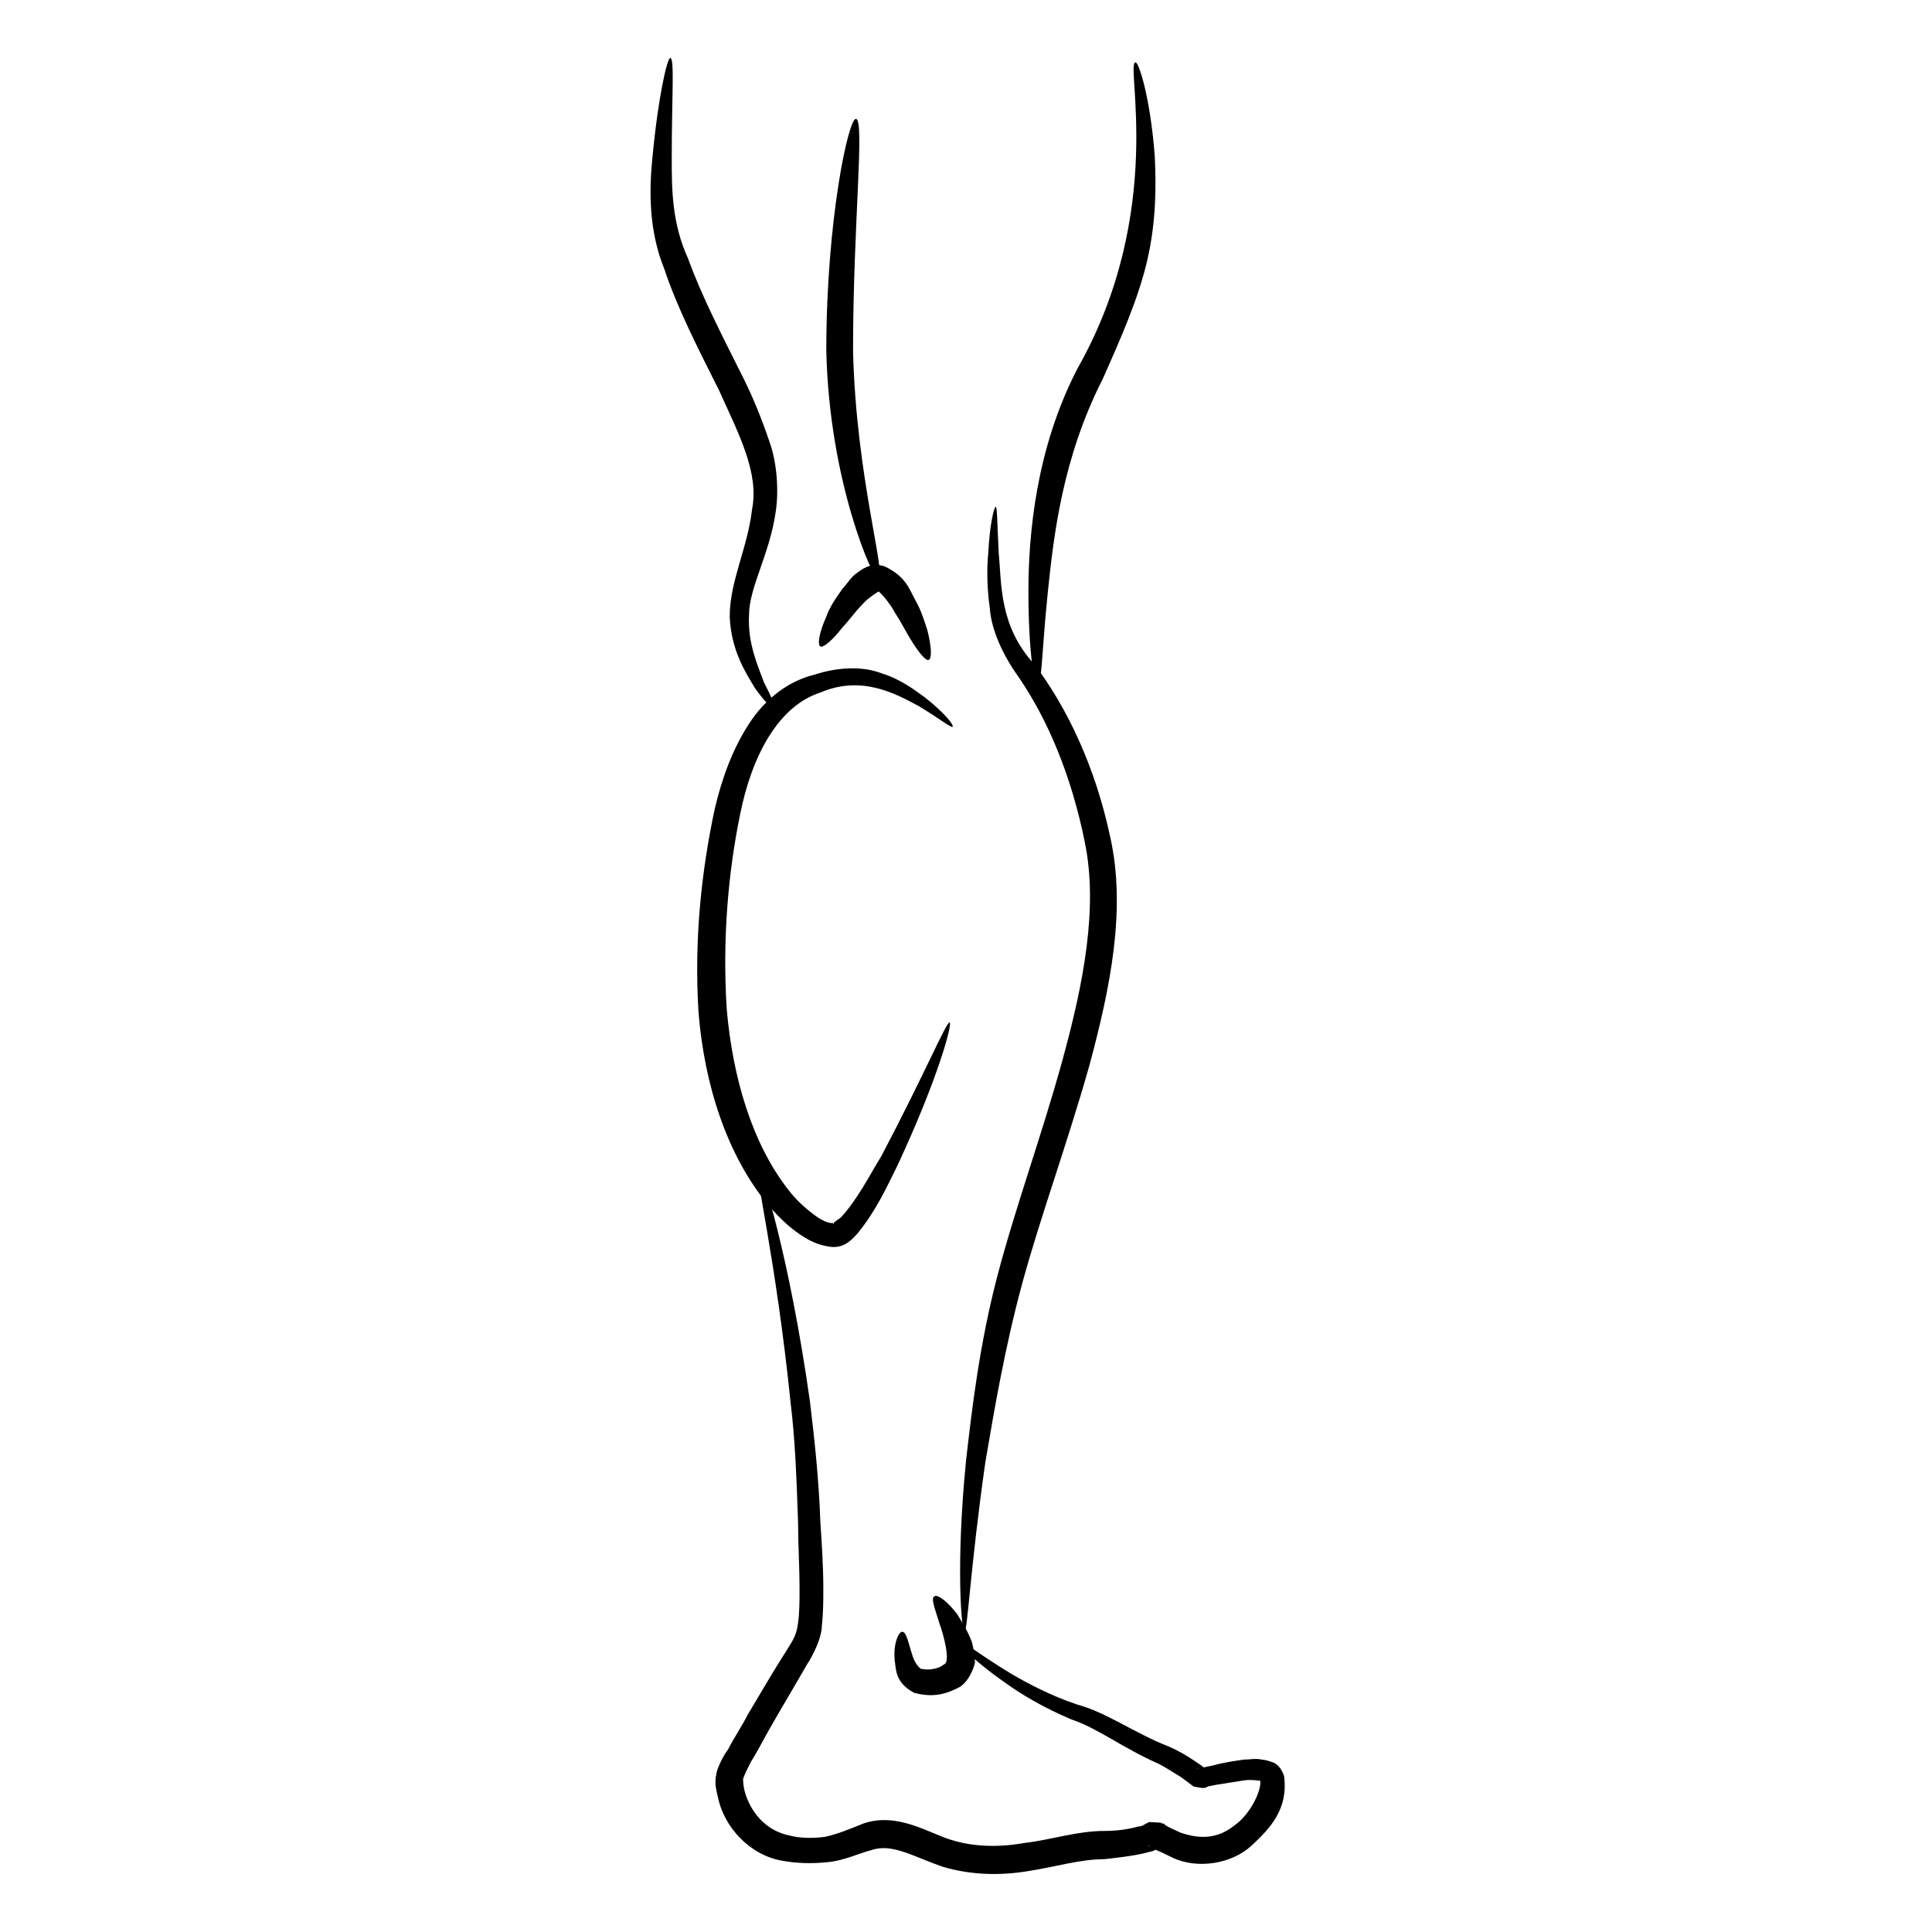 <?xml version="1.0" encoding="utf-8"?>
<!-- Generator: Adobe Illustrator 18.0.0, SVG Export Plug-In . SVG Version: 6.00 Build 0)  -->
<!DOCTYPE svg PUBLIC "-//W3C//DTD SVG 1.1//EN" "http://www.w3.org/Graphics/SVG/1.1/DTD/svg11.dtd">
<svg version="1.1" id="Layer_1" xmlns="http://www.w3.org/2000/svg" xmlns:xlink="http://www.w3.org/1999/xlink" x="0px" y="0px"
	 viewBox="0 0 130 130" enable-background="new 0 0 130 130" xml:space="preserve">
<g>
	<path d="M58.1,122.7c2.3-0.8,4.5,0.7,5.9,1.1c1.6,0.5,3.3,0.5,5,0.2c1.7-0.2,3.5-0.8,5.3-0.8c0.8,0,1.6-0.1,2.3-0.3
		c0.2,0,0.4-0.1,0.5-0.2c0.1,0,0.2-0.1,0.2-0.1c1.7,0.1,0.5,0,0.9,0.1l0,0l0,0l0.1,0l0.1,0.1c0.3,0.2,0.6,0.3,1,0.5
		c1.4,0.5,2.6,0.4,3.7-0.5c1-0.7,1.8-2.3,1.7-3c0.3,0.1-0.5-0.1-1.1,0c-0.6,0.1-1.3,0.2-1.9,0.3l-0.5,0.1l-0.2,0.1l-0.1,0l-0.1,0
		l0,0c0.5,0.1-0.7-0.1-0.6-0.1l0,0l-0.8-0.6c-0.5-0.3-1.1-0.7-1.5-0.9c-2.5-1.1-4.1-2.4-5.9-3c-1.9-0.8-3.4-1.7-4.5-2.5
		c-2.3-1.6-3.3-2.8-3.2-2.9c0.1-0.1,1.3,0.9,3.6,2.3c1.2,0.7,2.7,1.5,4.5,2.1c1.9,0.5,4,2,6.1,2.8c0.7,0.3,1.2,0.6,1.8,1
		c0.3,0.2,0.6,0.4,0.8,0.6l0,0c0.1,0-1.1-0.2-0.6-0.1l0,0l0.1,0l0.1,0l0.3-0.1l0.5-0.1c0.7-0.2,1.4-0.3,2.1-0.4c0.4,0,0.8-0.1,1.2,0
		c0.2,0,0.5,0.1,0.8,0.2c0.4,0.2,0.6,0.6,0.7,0.9c0.3,2.2-0.9,3.5-2.2,4.7c-1.3,1.2-3.6,1.6-5.3,0.8c-0.4-0.2-0.8-0.4-1.3-0.6
		l-0.2-0.1l-0.1-0.1l0,0l0,0c0.4,0-0.9-0.1,0.8,0.1c-0.2,0.1-0.3,0.1-0.4,0.2c-0.2,0.1-0.4,0.1-0.7,0.2c-0.9,0.2-1.8,0.3-2.7,0.4
		c-1.6,0-3.2,0.5-5.1,0.8c-1.8,0.3-3.8,0.3-5.8-0.3c-2-0.7-3.4-1.6-4.8-1.1c-0.8,0.2-1.8,0.7-2.9,0.8c-1,0.1-2,0.1-3.1-0.1
		c-2.2-0.4-3.9-2.3-4.3-4.3c-0.1-0.5-0.3-1,0-1.9c0.2-0.5,0.4-0.9,0.7-1.3c0.4-0.8,0.9-1.5,1.3-2.3c0.9-1.5,1.7-2.9,2.6-4.3
		c0.5-0.8,0.7-1.1,0.8-1.9c0.1-0.7,0.1-1.5,0.1-2.3c0-1.5-0.1-3-0.1-4.5c-0.1-2.9-0.2-5.6-0.5-8c-1-9.8-2.5-15.8-2.2-15.8
		c0.2-0.1,2.1,5.8,3.5,15.7c0.3,2.5,0.6,5.2,0.7,8.1c0.1,1.5,0.2,3,0.2,4.5c0,0.8,0,1.6-0.1,2.5c0,0.8-0.6,2-1,2.6
		c-0.8,1.4-1.7,2.9-2.5,4.3c-0.4,0.7-0.8,1.5-1.3,2.3c-0.2,0.4-0.4,0.8-0.5,1.1c0,0,0,0.4,0.1,0.8c0.4,1.5,1.5,2.7,3,3
		c0.7,0.2,1.6,0.2,2.4,0.1C56.4,123.4,57.1,123.1,58.1,122.7z"/>
	<path d="M64.6,113.5c-1.1,0.6-2,0.7-3.1,0.4c-1.3-0.7-1.2-1.6-1.3-2.2c-0.1-1.2,0.3-1.9,0.5-1.9c0.3,0,0.4,0.7,0.7,1.6
		c0.1,0.4,0.5,1,0.7,0.9c0.3,0.1,1.1,0,1.4-0.3c0.5-0.1,0-2-0.3-2.8c-0.3-1-0.6-1.7-0.3-1.8c0.2-0.1,0.8,0.3,1.5,1.2
		c0.3,0.5,0.7,1.1,1,1.9c0.1,0.4,0.2,0.9,0.2,1.4C65.5,112.3,65.2,113.1,64.6,113.5z"/>
	<path d="M71.5,71.3c1.4-5.1,2.4-10.2,1.5-14.6c-0.9-4.5-2.5-8.3-4.5-11.2c-1-1.4-1.8-3.1-1.9-4.6c-0.2-1.4-0.2-2.7-0.1-3.7
		c0.1-2,0.4-3.1,0.5-3.1c0.1,0,0.1,1.1,0.2,3.1c0.2,2,0,4.9,2.4,7.5c2.2,2.9,4.1,6.9,5.1,11.6c1.1,4.9,0,10.2-1.4,15.4
		C71.8,77,70,81.9,68.8,86.3c-1.2,4.4-1.9,8.6-2.5,12.1c-1,7-1.2,11.4-1.4,11.4c-0.2,0-0.6-4.4,0.1-11.5c0.4-3.5,0.9-7.8,2.1-12.4
		C68.3,81.3,70.1,76.4,71.5,71.3z"/>
	<path d="M72.5,24.8c6-10.6,3.2-20.6,3.9-20.6c0.2-0.1,1,2.3,1.3,6.3c0.1,2,0.1,4.4-0.5,7c-0.6,2.6-1.8,5.3-3,8
		c-2.7,5.3-3.3,10.5-3.7,14.4c-0.4,3.9-0.4,6.3-0.7,6.3c-0.2,0-0.6-2.4-0.6-6.4C69.2,36,69.7,30.2,72.5,24.8z"/>
	<path d="M50,25.4c0.7,1.4,1.3,2.9,1.8,4.4c0.5,1.4,0.6,3.3,0.4,4.6c-0.4,2.9-1.8,5.1-1.8,7c-0.1,1.9,0.6,3.4,1,4.5
		c0.5,1,0.8,1.6,0.7,1.7c-0.1,0.1-0.6-0.3-1.3-1.3c-0.6-1-1.6-2.5-1.7-4.8c0-2.4,1.2-4.6,1.5-7.2c0.5-2.5-0.9-5.1-2.2-8
		c-1.4-2.8-2.8-5.5-3.7-8.2c-1.1-2.7-1-5.5-0.8-7.5c0.4-4.2,1-6.7,1.2-6.7c0.3,0,0.1,2.6,0.1,6.7c0,2.1,0,4.4,1.1,6.8
		C47.2,19.9,48.6,22.6,50,25.4z"/>
	<path d="M48.9,67.9c0.4,4.6,1.7,9,4.1,12.1c0.6,0.8,1.3,1.4,2,1.9c0.3,0.2,0.7,0.4,1,0.4c0.1,0,0-0.1,0.1,0.1c0-0.2,0-0.1,0.1-0.2
		c0.1-0.1,0.3-0.2,0.4-0.3c1.1-1.2,1.9-2.8,2.7-4.1c2.9-5.5,4.4-9.1,4.6-9c0.2,0.1-0.8,3.8-3.5,9.6c-0.7,1.4-1.4,3-2.7,4.6
		c-0.3,0.3-0.8,1-1.8,0.9c-0.7-0.1-1.2-0.3-1.7-0.6c-1-0.6-1.7-1.3-2.5-2.2c-2.8-3.4-4.3-8.1-4.7-13c-0.3-4.9,0.2-9.5,1.1-13.7
		c0.5-2.1,1.2-4,2.3-5.7c1.1-1.7,2.7-2.9,4.4-3.3c1.5-0.5,3.2-0.6,4.5-0.1c1.3,0.4,2.2,1.1,2.9,1.6c1.4,1.1,2,1.9,1.9,2
		c-0.1,0.1-0.8-0.5-2.3-1.4c-1.5-0.8-3.8-2.1-6.6-0.9c-2.8,0.9-4.6,4.2-5.4,8.2C49,58.7,48.6,63.2,48.9,67.9z"/>
	<path d="M55.6,23.6c0-8.8,1.5-15.7,2-15.6c0.6,0.1-0.2,7.1-0.2,15.6c0.2,8.5,2.3,15.2,1.7,15.4C58.8,39.1,55.8,32.5,55.6,23.6z"/>
	<path d="M59.5,38.1c1.5,0.7,1.7,1.6,2.1,2.3c0.4,0.7,0.6,1.4,0.8,2c0.3,1.2,0.3,1.9,0.1,2c-0.2,0.1-0.7-0.5-1.3-1.5
		c-0.3-0.5-0.6-1.1-1-1.7c-0.3-0.6-1-1.4-1.1-1.4c0.2-0.1-0.7,0.4-1.1,0.9c-0.5,0.5-0.9,1.1-1.3,1.5c-0.7,0.9-1.3,1.4-1.5,1.3
		c-0.2-0.1-0.1-0.9,0.4-2c0.2-0.6,0.6-1.2,1.1-1.9c0.3-0.3,0.5-0.7,0.9-1C57.9,38.4,58.5,37.8,59.5,38.1z"/>
</g>
</svg>
